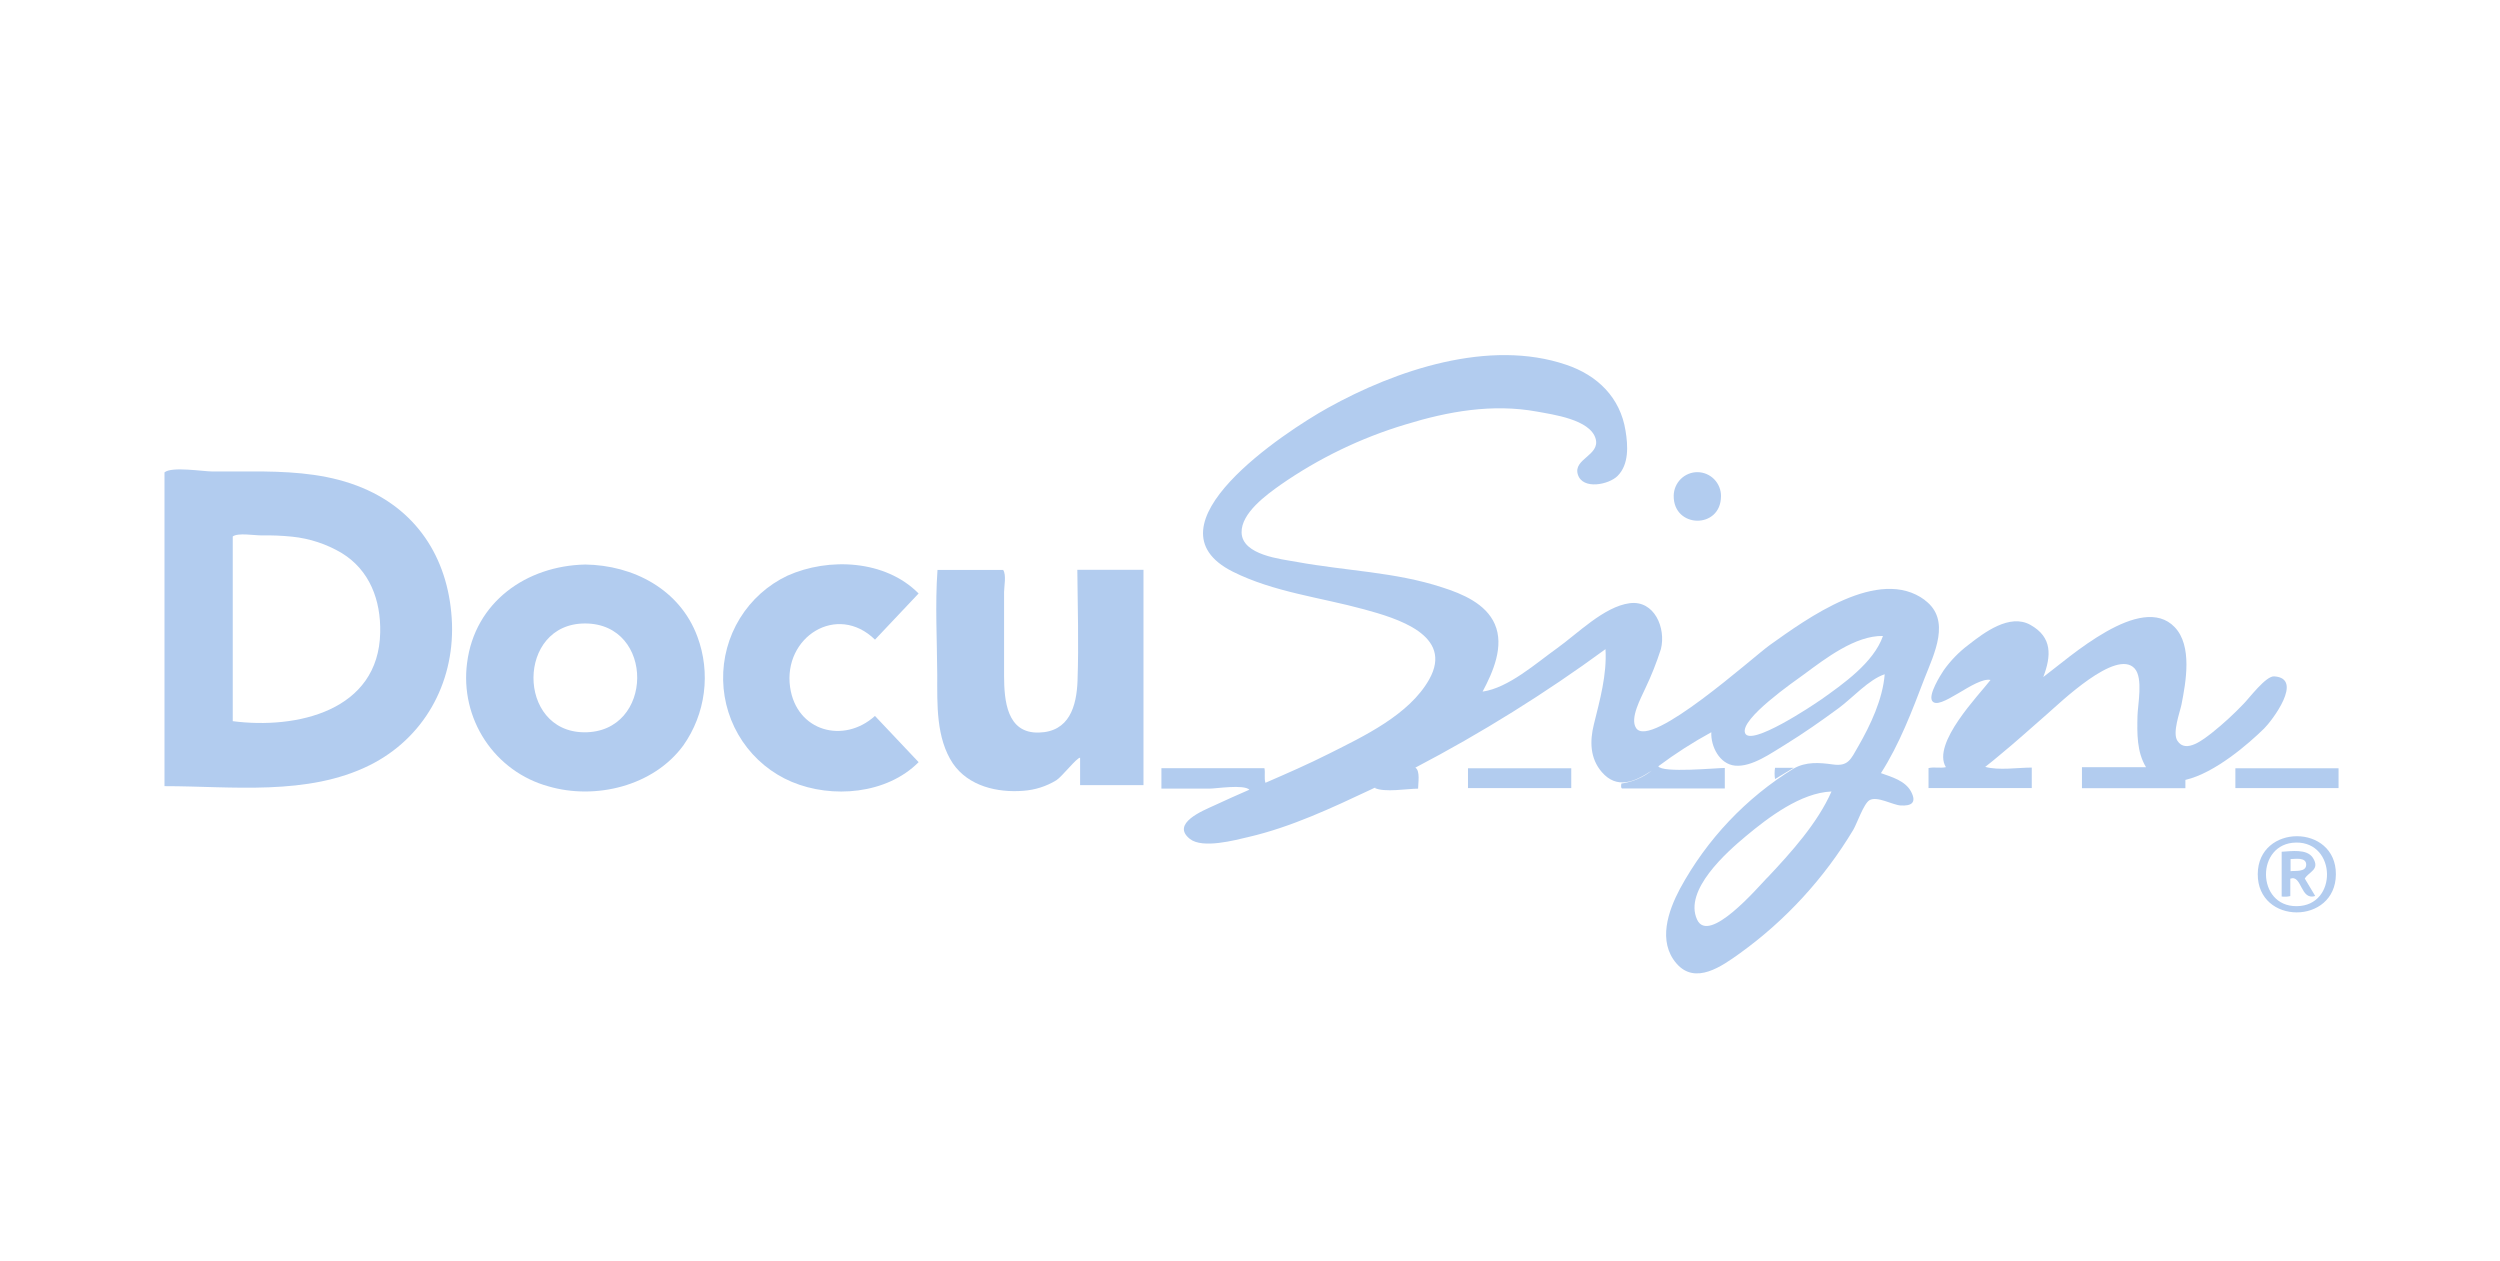 <svg fill="none" height="60" viewBox="0 0 119 60" width="119" xmlns="http://www.w3.org/2000/svg"><g fill="#b2ccef"><path d="m91.622 28.562c-2.187-1.627-5.618.89-7.373 2.138-.806.575-5.685 4.982-6.369 3.958-.317-.47.248-1.46.436-1.89.29-.607.539-1.234.744-1.875.248-1-.312-2.335-1.488-2.18-1.22.16-2.492 1.458-3.471 2.155-.979.698-2.296 1.877-3.53 2.053.496-.927 1.039-2.165.583-3.21-.426-.98-1.557-1.45-2.499-1.75-2.231-.735-4.619-.79-6.907-1.21-.771-.14-2.618-.323-2.648-1.4-.025-.932 1.195-1.805 1.849-2.27 1.821-1.268 3.829-2.238 5.95-2.875 2.038-.627 4.138-1 6.258-.615.744.14 2.549.37 2.799 1.305.208.782-1.083.948-.85 1.692.233.745 1.488.477 1.892.065.545-.542.496-1.442.379-2.143-.248-1.59-1.344-2.65-2.824-3.147-3.667-1.25-8.112.25-11.357 2.058-2.021 1.127-8.868 5.615-4.505 7.795 1.936.968 4.173 1.222 6.238 1.788 1.535.42 4.296 1.218 3.099 3.34-.95 1.685-3.119 2.703-4.763 3.53-.992.5-2.011.945-3.03 1.387-.07-.228-0-.468-.047-.695h-4.904v.973h2.281c.33 0 1.626-.212 1.907.05-.57.25-1.14.5-1.703.765-.496.228-2.053.85-1.128 1.58.602.475 2.137.06 2.784-.092 2.033-.472 3.967-1.383 5.853-2.27l.28-.135-.126.068c.471.23 1.557.035 2.07.035 0-.25.109-.855-.131-1 3.152-1.65 6.178-3.535 9.051-5.64.072 1.215-.265 2.413-.553 3.58-.198.797-.188 1.615.379 2.272.714.825 1.55.47 2.335-.045l.047-.03c-.422.334-.924.548-1.455.62 0 .08-.037.165.027.233h4.899v-.975c-.397 0-2.975.25-3.166-.08.802-.599 1.646-1.141 2.524-1.62-.03.68.394 1.518 1.128 1.59.808.077 1.735-.608 2.39-1 .88-.542 1.735-1.143 2.561-1.75.632-.468 1.431-1.36 2.174-1.6-.092 1.185-.677 2.42-1.259 3.433-.359.625-.478.963-1.212.86-.642-.09-1.272-.138-1.862.195-2.268 1.397-4.133 3.368-5.41 5.718-.565 1.062-1.071 2.515-.169 3.56s2.174.12 3.017-.482c2.177-1.568 4.013-3.567 5.397-5.875.174-.29.496-1.25.773-1.413.364-.215 1.106.23 1.488.25.496.028.771-.122.496-.652-.275-.53-.942-.71-1.438-.887.88-1.37 1.488-2.975 2.07-4.5.461-1.18 1.287-2.797.017-3.735zm-4.958 4.75c-.372.265-3.352 2.25-3.6 1.58s2.343-2.455 2.809-2.795c1.016-.75 2.439-1.85 3.756-1.825-.439 1.272-1.911 2.295-2.96 3.04zm-2.539 8.46c-.478.5-2.792 3.203-3.344 2-.645-1.4 1.421-3.217 2.313-3.962 1.081-.902 2.623-2.075 4.086-2.135-.672 1.518-1.921 2.897-3.049 4.098z"/><path d="m17.27 23.23c-1.505-.635-3.109-.765-4.71-.787-.813 0-1.629 0-2.442 0-.454 0-1.949-.25-2.288.043v14.935c3.208 0 6.803.48 9.773-1 2.558-1.278 4.004-3.86 3.912-6.728-.107-2.93-1.535-5.322-4.244-6.463zm.828 6.87c-.069 3.75-3.986 4.622-7.019 4.228v-8.793c.248-.185 1.021-.048 1.359-.05.488-.009.977.011 1.463.06.835.085 1.642.351 2.365.78 1.336.818 1.864 2.248 1.832 3.775z"/><path d="m27.85 26.872c-2.782.06-5.253 1.778-5.618 4.69-.167 1.284.133 2.587.844 3.665.712 1.079 1.786 1.861 3.026 2.202 2.231.655 4.998 0 6.426-1.948.523-.743.857-1.603.974-2.506s.011-1.821-.307-2.674c-.833-2.248-3.049-3.4-5.345-3.43zm-.045 7.985c-3.223-.025-3.223-5.185.047-5.18 3.334.003 3.292 5.207-.047 5.18z"/><path d="m51.292 32.383c-.045 1.25-.397 2.45-1.842 2.487-1.53.043-1.651-1.525-1.656-2.7 0-.848 0-1.692 0-2.54v-1.45c0-.25.117-.823-.045-1.052h-3.124c-.119 1.65-.02 3.35-.012 5 0 1.387-.062 3 .744 4.213.744 1.085 2.122 1.4 3.359 1.3.553-.039 1.09-.21 1.564-.5.268-.165.979-1.087 1.133-1.073v1.305h3.017v-10.25h-3.149c.015 1.758.072 3.515.01 5.26z"/><path d="m107.77 34.68c.364-.355 1.916-2.39.483-2.485-.399-.028-1.197 1.048-1.46 1.31-.465.488-.962.944-1.488 1.365-.381.292-1.257 1.032-1.661.39-.248-.38.117-1.345.194-1.72.21-1.07.53-2.8-.325-3.69-1.594-1.66-5.008 1.448-6.253 2.377.382-1 .441-1.897-.617-2.485-.979-.545-2.184.355-2.945.953-.453.341-.851.751-1.18 1.215-.166.25-.724 1.145-.553 1.442.317.55 2.068-1.147 2.784-.985-.533.698-2.814 3.022-2.125 4.15-.273.062-.558-.022-.826.045v.95h4.914v-.975c-.662 0-1.567.145-2.216-.033.248-.19.496-.398.677-.55.771-.63 1.515-1.308 2.259-1.955.617-.532 3.303-3.147 4.178-2.178.414.458.144 1.732.134 2.27-.018.823-.035 1.698.406 2.428.018.022.035.043.05.065l-.05-.065h-3.049v1h4.924v-.395c1.418-.328 3.029-1.742 3.746-2.445z"/><path d="m37.609 32.715c-.34-2.388 2.231-4.032 4.041-2.268l2.075-2.197c-1.579-1.6-4.274-1.728-6.242-.848-.933.442-1.719 1.147-2.263 2.03s-.821 1.906-.799 2.945.342 2.05.922 2.909c.58.859 1.395 1.53 2.346 1.931 1.919.807 4.522.588 6.037-.938l-2.078-2.2c-1.485 1.343-3.736.74-4.039-1.365z"/><path d="m106.404 36.57v.943h4.911v-.943z"/><path d="m69.876 37.513h4.916v-.943h-4.916z"/><path d="m81.92 23.622c.002-.149-.026-.297-.081-.435s-.137-.264-.24-.371c-.103-.106-.227-.191-.363-.25s-.282-.089-.43-.091c-.148-.002-.294.026-.432.082-.137.056-.262.138-.368.242-.105.104-.19.229-.248.366-.058.137-.088.284-.09.433-.017 1.562 2.249 1.597 2.251.022z"/><path d="m107.469 41.605c-.012 2.428 3.704 2.433 3.719.015s-3.706-2.42-3.719-.015zm1.852 1.528c-1.926.02-1.958-3-.027-3.027s1.981 3.01.037 3.027z"/><path d="m84.492 37.083.887-.535h-.887c-.029.177-.029.358 0 .535z"/><path d="m110.095 40.835c-.28-.443-1.036-.315-1.488-.292v2.13c.138.02.277.013.412-.02v-.828c.555-.205.476 1.055 1.185.823l-.496-.828c.201-.338.741-.422.387-.985zm-1.064.635v-.578c.216 0 .744-.105.744.265s-.53.278-.744.312z"/></g></svg>